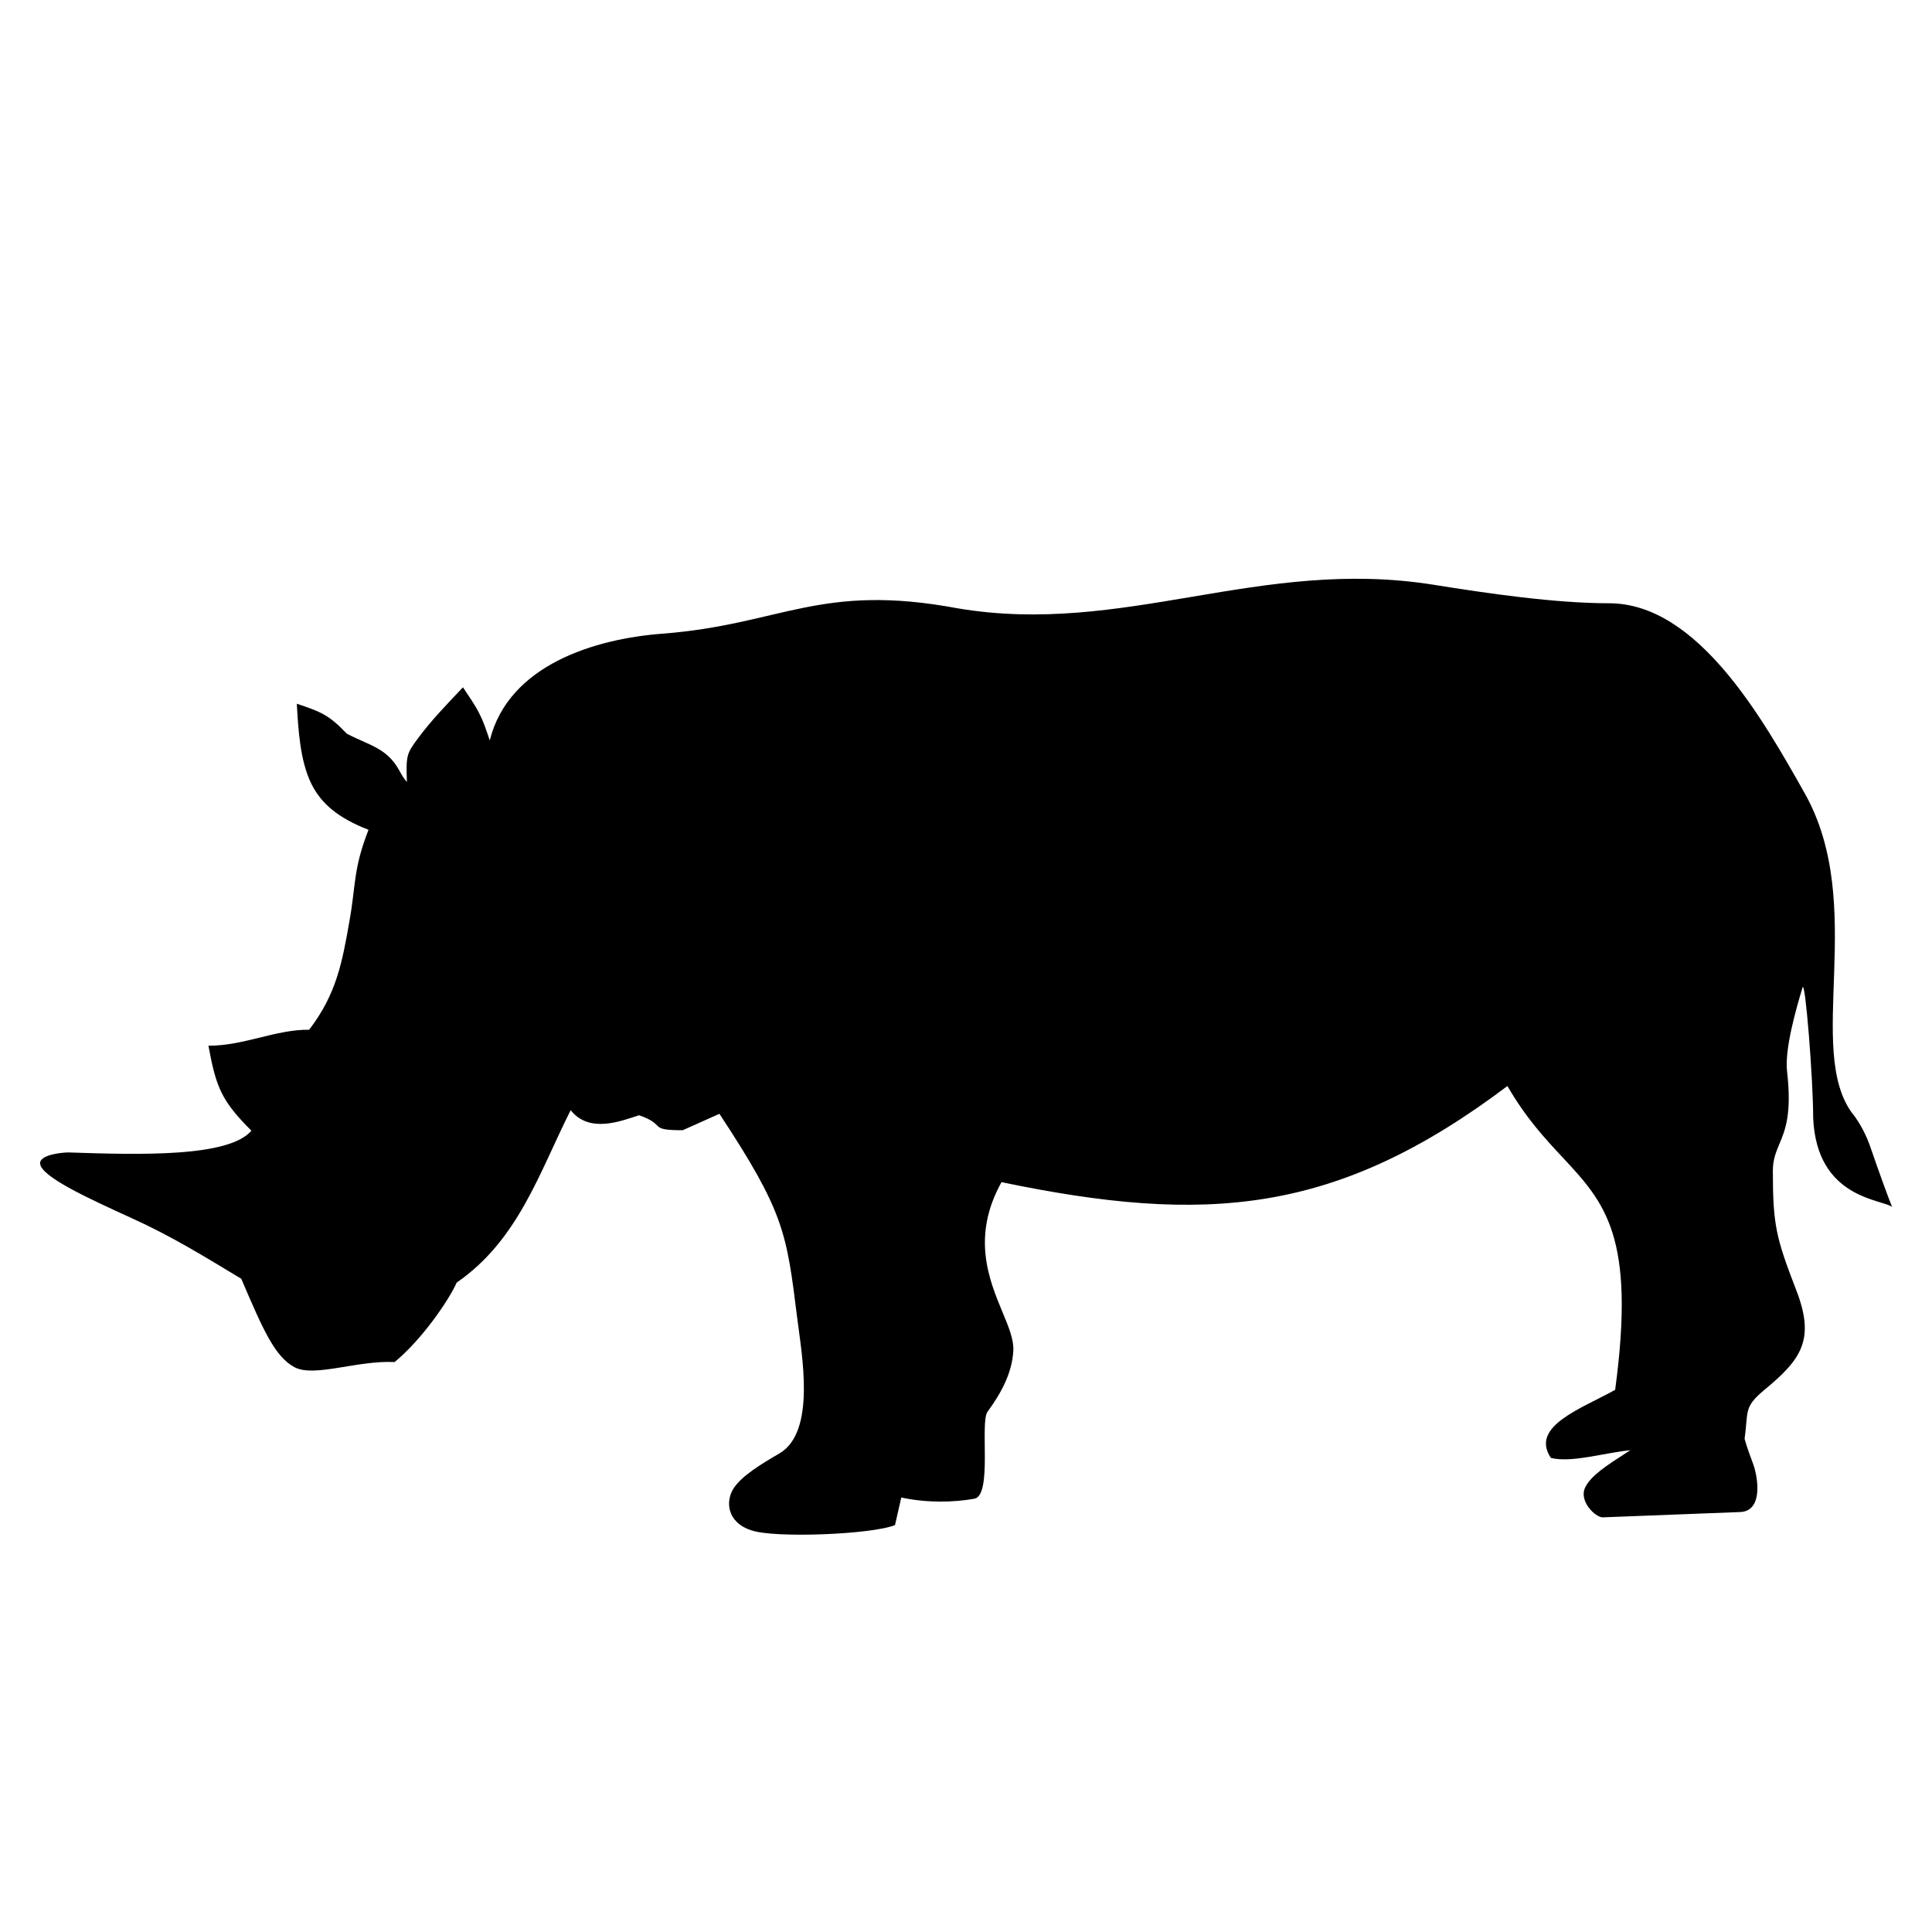 <svg xmlns="http://www.w3.org/2000/svg" viewBox="0 0 80 80">
<path d="M76.72 46.13c-2.01-2.66.62-8.64-1.99-13.28-1.73-3.07-4.43-7.87-8.1-7.87-2.22 0-4.99-.4-7.29-.77-7.19-1.14-12.8 2.14-19.68.98-5.72-1.07-7.29.67-12.24 1.05-2.76.21-6.36 1.28-7.14 4.42-.17-.51-.28-.82-.43-1.11-.19-.38-.45-.74-.68-1.09-.65.69-1.29 1.34-1.86 2.11-.45.61-.51.68-.46 1.81-.14-.15-.23-.32-.33-.5-.51-.92-1.27-1.03-2.16-1.5-.74-.78-1.08-.91-2.07-1.24.06 1.05.13 2.35.6 3.31.41.83 1.11 1.42 2.37 1.91-.64 1.63-.52 2.28-.79 3.78-.3 1.71-.54 3.03-1.67 4.5-1.37-.02-2.71.67-4.17.66.32 1.73.54 2.28 1.78 3.52-.47.55-1.62.8-3.01.9-1.41.1-3.08.05-4.57 0-.22 0-1.19.08-1.17.46.04.55 2.04 1.46 3.77 2.25 1.66.75 3 1.58 4.56 2.52.91 2.13 1.39 3.22 2.2 3.66.81.44 2.61-.29 4.15-.21 1.15-.95 2.25-2.57 2.57-3.29 2.56-1.77 3.42-4.56 4.72-7.14.77.97 2.06.46 2.83.21 1.17.4.33.62 1.81.62l1.52-.68c2.68 4.07 2.78 4.91 3.22 8.45.19 1.52.79 4.71-.73 5.61-.77.45-1.57.93-1.91 1.46-.33.52-.28 1.4.75 1.73.96.33 4.99.17 5.94-.22l.26-1.14c1.09.23 2.17.2 3.02.05.76-.12.23-3.16.55-3.6.54-.74 1.02-1.58 1.07-2.54.02-.45-.19-.97-.45-1.59-.56-1.35-1.29-3.13-.04-5.38 8.46 1.76 13.86 1.36 20.95-3.98.76 1.32 1.56 2.18 2.28 2.95 1.75 1.88 3.04 3.25 2.18 9.63-1.35.76-3.55 1.5-2.66 2.82.86.21 2.19-.21 3.29-.32-.1.06-.2.13-.31.2-.6.39-1.33.85-1.56 1.34-.28.57.43 1.25.73 1.24l5.69-.22c.96-.04.74-1.45.52-2.03-.1-.28-.23-.6-.34-1 .16-1.15-.05-1.3.81-2.02 1.54-1.27 2.13-2.09 1.32-4.16-.82-2.13-.96-2.66-.96-4.91 0-.48.13-.78.27-1.12.24-.57.52-1.24.32-2.99-.11-.92.36-2.57.64-3.49.11-.35.44 3.79.44 5.41.15 3.35 2.87 3.35 3.27 3.68-.12-.28-.57-1.51-.9-2.48-.17-.49-.41-.96-.73-1.38Z"/>
</svg>